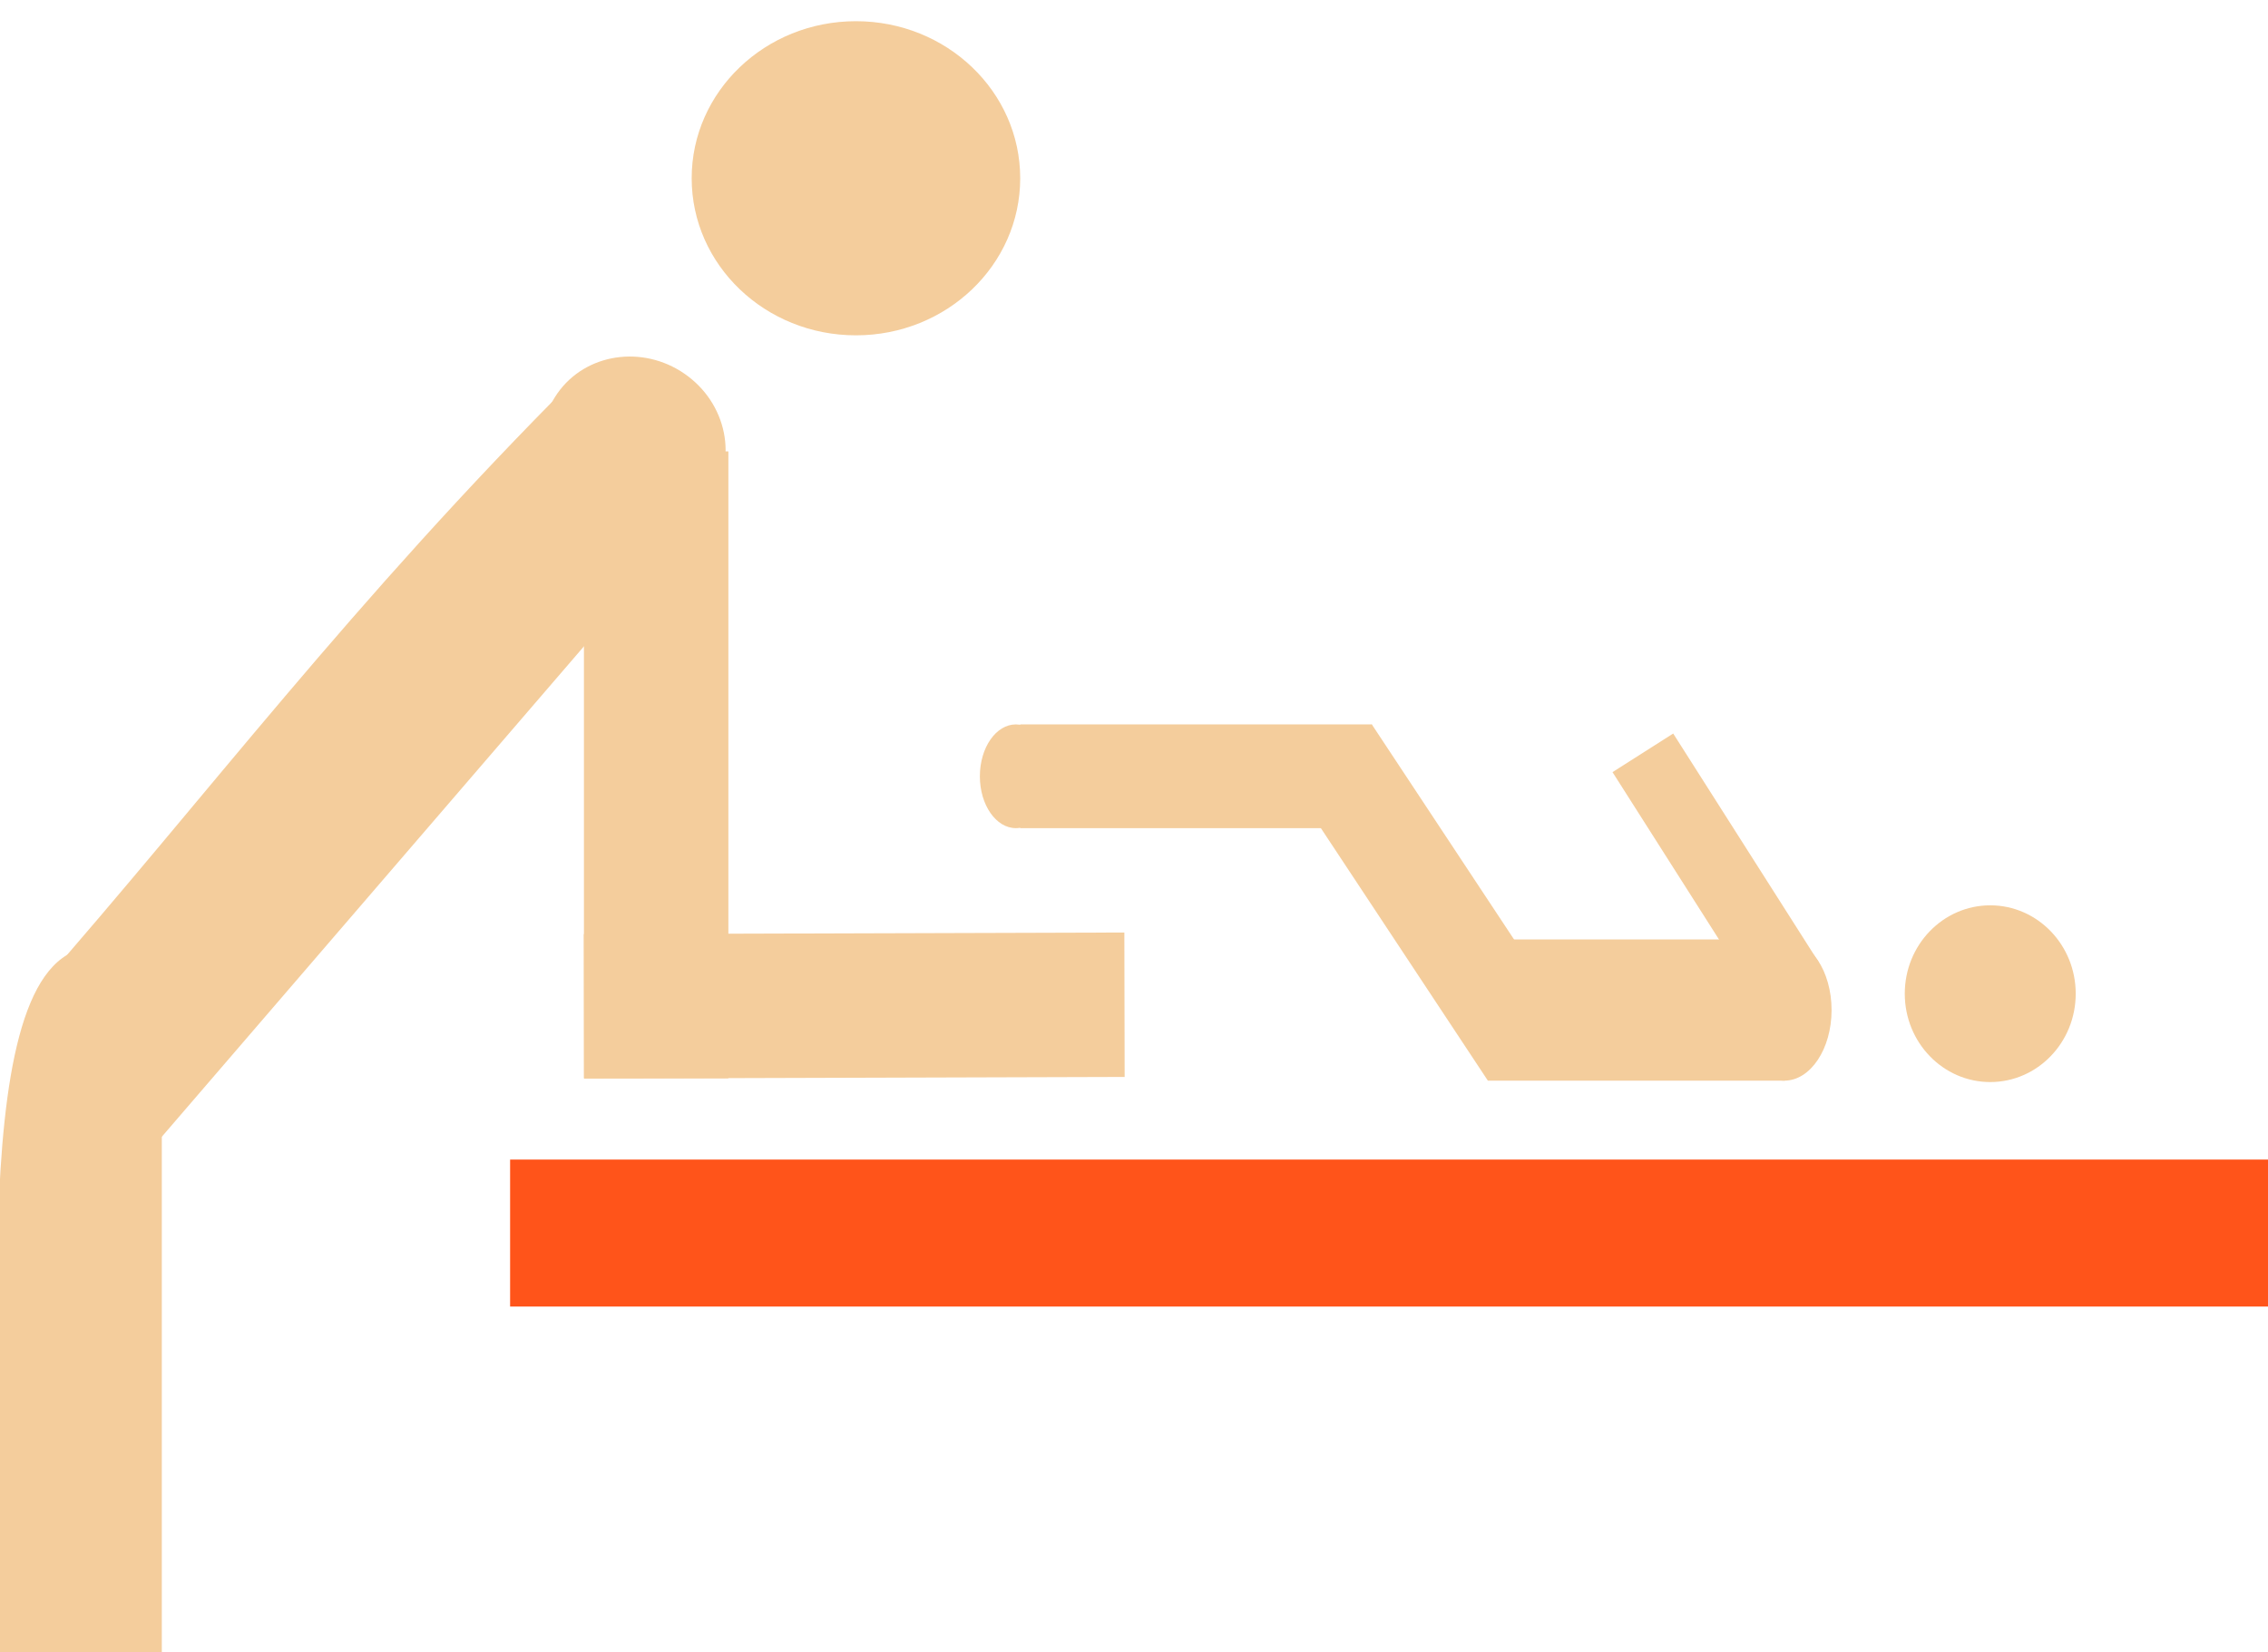 <?xml version="1.0" encoding="UTF-8" standalone="no"?>
<svg
   xmlns:dc="http://purl.org/dc/elements/1.1/"
   xmlns:cc="http://creativecommons.org/ns#"
   xmlns:rdf="http://www.w3.org/1999/02/22-rdf-syntax-ns#"
   xmlns:svg="http://www.w3.org/2000/svg"
   xmlns="http://www.w3.org/2000/svg"
   xmlns:sodipodi="http://sodipodi.sourceforge.net/DTD/sodipodi-0.dtd"
   xmlns:inkscape="http://www.inkscape.org/namespaces/inkscape"
   id="svg8"
   version="1.1"
   viewBox="0 0 210 153"
   height="153mm"
   width="210mm"
   sodipodi:docname="changingtable.bak.svg"
   inkscape:version="0.92.4 5da689c313, 2019-01-14">
  <sodipodi:namedview
     pagecolor="#ffffff"
     bordercolor="#666666"
     borderopacity="1"
     objecttolerance="10"
     gridtolerance="10"
     guidetolerance="10"
     inkscape:pageopacity="0"
     inkscape:pageshadow="2"
     inkscape:window-width="1360"
     inkscape:window-height="731"
     id="namedview20"
     showgrid="false"
     inkscape:zoom="0.40811547"
     inkscape:cx="396.85039"
     inkscape:cy="289.13386"
     inkscape:window-x="1280"
     inkscape:window-y="0"
     inkscape:window-maximized="1"
     inkscape:current-layer="layer1" />
  <defs
     id="defs2" />
  <g
     transform="translate(0,-144)"
     id="layer1">
    <path
       id="rect815"
       d="m 7.757,231.821 7.225,6.871 v 59.275 H -0.168 C 0.786,275.149 -3.793,234.209 7.757,231.821 Z"
       style="opacity:1;fill:#f4cd9c;fill-opacity:1;stroke:none;stroke-width:0.12;stroke-miterlimit:4;stroke-dasharray:none;stroke-opacity:1" />
    <path
       id="rect817"
       d="m 157.182,100.9 16.784,0.095 v 79.375 l -17.657,-4.069 c 0.238,-23.676 -1.325,-46.019 0.873,-75.402 z"
       style="opacity:1;fill:#f4cd9c;fill-opacity:1;stroke:none;stroke-width:0.238;stroke-miterlimit:4;stroke-dasharray:none;stroke-opacity:1"
       transform="rotate(40.722)" />
    <ellipse
       transform="matrix(0.794,0.607,-0.616,0.788,0,0)"
       ry="8.19"
       rx="8.608"
       cy="111.563"
       cx="160.471"
       id="path821"
       style="opacity:1;fill:#f4cd9c;fill-opacity:1;stroke:none;stroke-width:0.125;stroke-miterlimit:4;stroke-dasharray:none;stroke-opacity:1" />
    <rect
       y="185.796"
       x="54.068"
       height="58.049"
       width="13.373"
       id="rect823"
       style="opacity:1;fill:#f4cd9c;fill-opacity:1;stroke:none;stroke-width:0.238;stroke-miterlimit:4;stroke-dasharray:none;stroke-opacity:1" />
    <rect
       y="251.369"
       x="47.232"
       height="13.609"
       width="164.716"
       id="rect825"
       style="opacity:1;fill:#ff541a;fill-opacity:1;stroke:none;stroke-width:0.243;stroke-miterlimit:4;stroke-dasharray:none;stroke-opacity:1" />
    <rect
       transform="matrix(0.002,1,-1,0.003,0,0)"
       y="-103.646"
       x="230.655"
       height="50.048"
       width="13.373"
       id="rect823-3"
       style="opacity:1;fill:#f4cd9c;fill-opacity:1;stroke:none;stroke-width:0.221;stroke-miterlimit:4;stroke-dasharray:none;stroke-opacity:1" />
    <ellipse
       ry="14.543"
       rx="15.21"
       cy="160.506"
       cx="79.254"
       id="path844"
       style="opacity:1;fill:#f4cd9c;fill-opacity:1;stroke:none;stroke-width:0.238;stroke-miterlimit:4;stroke-dasharray:none;stroke-opacity:1" />
    <rect
       y="211.074"
       x="94.465"
       height="9.607"
       width="32.556"
       id="rect846"
       style="opacity:1;fill:#f4cd9c;fill-opacity:1;stroke:none;stroke-width:0.238;stroke-miterlimit:4;stroke-dasharray:none;stroke-opacity:1" />
    <ellipse
       ry="4.803"
       rx="3.336"
       cy="215.878"
       cx="94.065"
       id="path848"
       style="opacity:1;fill:#f4cd9c;fill-opacity:1;stroke:none;stroke-width:0.242;stroke-miterlimit:4;stroke-dasharray:none;stroke-opacity:1" />
    <rect
       transform="rotate(56.522)"
       y="10.485"
       x="246.123"
       height="9.233"
       width="33.442"
       id="rect846-6"
       style="opacity:1;fill:#f4cd9c;fill-opacity:1;stroke:none;stroke-width:0.238;stroke-miterlimit:4;stroke-dasharray:none;stroke-opacity:1" />
    <rect
       y="230.986"
       x="137.767"
       height="13.076"
       width="27.486"
       id="rect867"
       style="opacity:1;fill:#f4cd9c;fill-opacity:1;stroke:none;stroke-width:0.238;stroke-miterlimit:4;stroke-dasharray:none;stroke-opacity:1" />
    <ellipse
       ry="6.537"
       rx="4.373"
       cy="237.524"
       cx="165.217"
       id="path875"
       style="opacity:1;fill:#f4cd9c;fill-opacity:1;stroke:none;stroke-width:0.172;stroke-miterlimit:4;stroke-dasharray:none;stroke-opacity:1" />
    <rect
       ry="0"
       transform="rotate(-32.467)"
       y="261.963"
       x="10.29"
       height="25.16"
       width="6.66"
       id="rect877"
       style="opacity:1;fill:#f4cd9c;fill-opacity:1;stroke:none;stroke-width:0.238;stroke-miterlimit:4;stroke-dasharray:none;stroke-opacity:1" />
    <ellipse
       ry="8.182"
       rx="7.914"
       cy="236.009"
       cx="184.282"
       id="path844-7"
       style="opacity:1;fill:#f4cd9c;fill-opacity:1;stroke:none;stroke-width:0.129;stroke-miterlimit:4;stroke-dasharray:none;stroke-opacity:1" />
  </g>
</svg>
